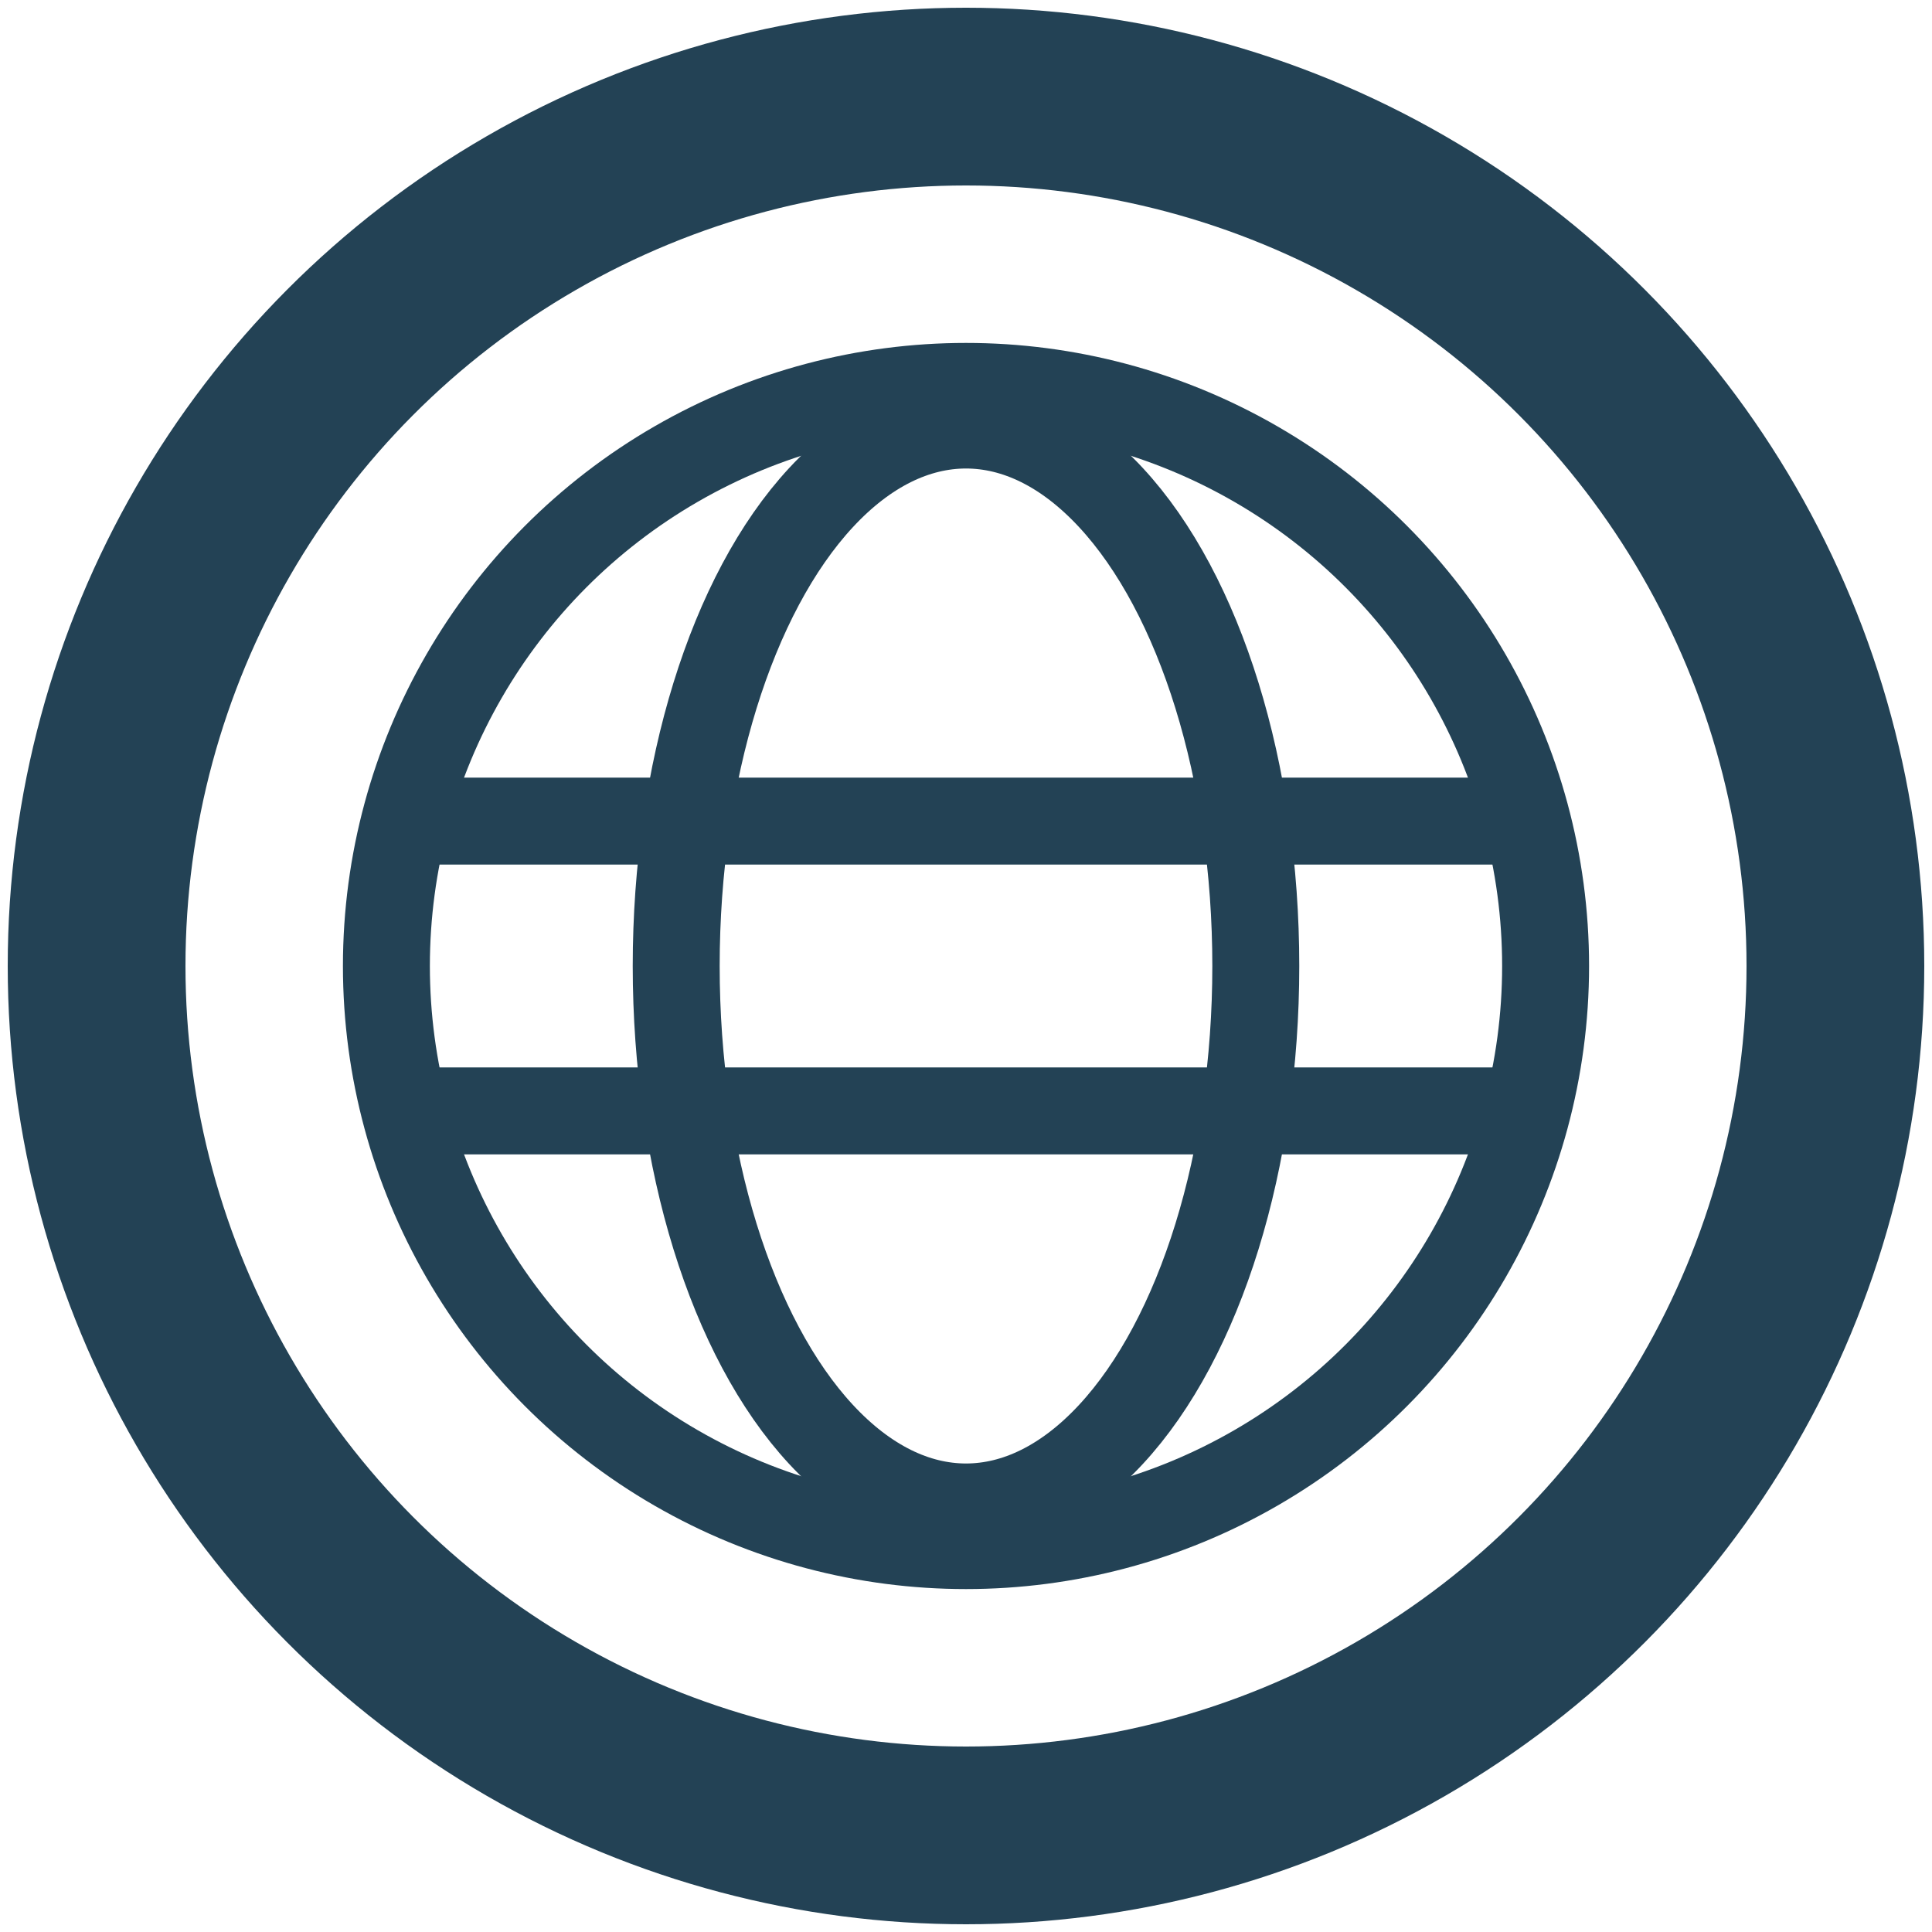 <svg xmlns="http://www.w3.org/2000/svg" viewBox="0 0 1000 1000">
    <!-- Outer circle -->
    <circle cx="500" cy="500" r="450" fill="none" stroke="#234255" stroke-width="92" />

    <!-- Globe elements -->
    <g transform="translate(500 500)">
        <!-- Vertical ellipse -->
        <ellipse cx="0" cy="0" rx="150" ry="280" fill="none" stroke="#234255" stroke-width="45" />

        <circle cx="0" cy="0" r="300" fill="none" stroke="#234255" stroke-width="45" />

        <!-- Horizontal line -->
        <line x1="-300" y1="-75" x2="300" y2="-75" stroke="#234255" fill="none" stroke-width="45" />
        <line x1="-300" y1="75" x2="300" y2="75" stroke="#234255" fill="none" stroke-width="45" />
    </g>
</svg>